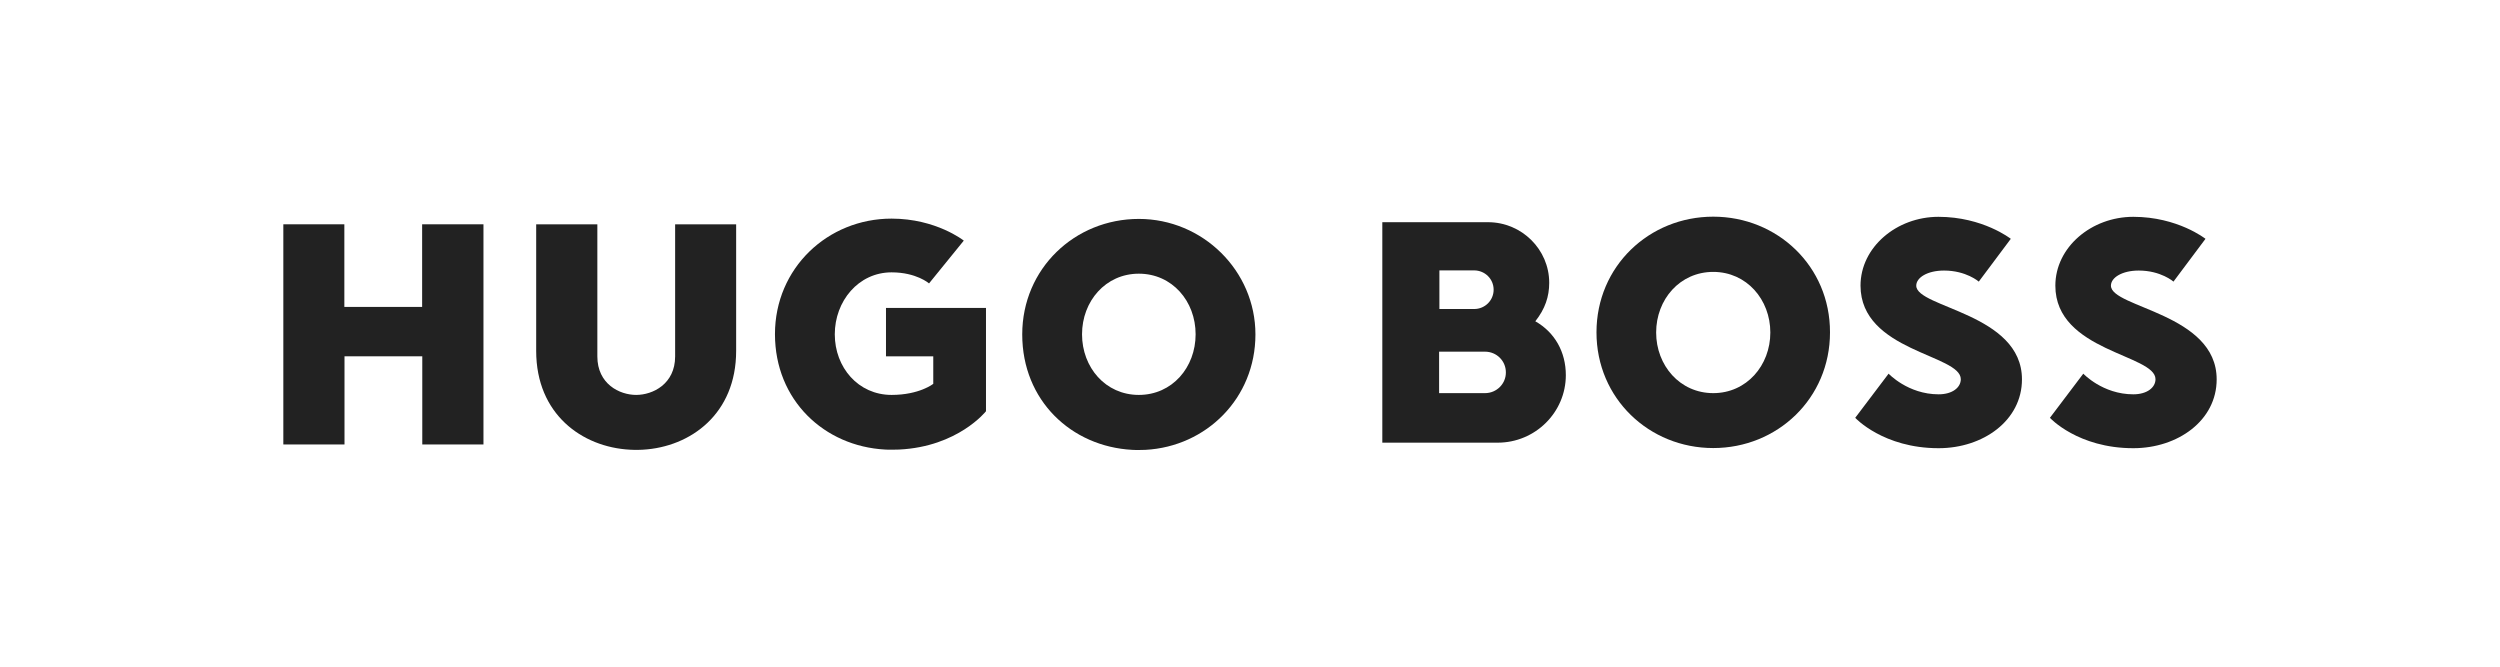 <svg width="150" height="40" viewBox="0 0 150 40" fill="none" xmlns="http://www.w3.org/2000/svg">
<path d="M92.119 19.277C92.708 18.532 92.953 17.795 92.953 16.969C92.953 14.967 91.303 13.332 89.282 13.332H82.939V26.56H89.862C92.119 26.56 93.95 24.737 93.95 22.51C93.95 21.118 93.288 19.942 92.119 19.277ZM86.364 16.224H88.449C89.092 16.224 89.618 16.736 89.618 17.382C89.618 18.02 89.101 18.541 88.449 18.541H86.364V16.224ZM89.101 23.588H86.346V21.1H89.101C89.799 21.1 90.352 21.657 90.352 22.339C90.361 23.022 89.799 23.588 89.101 23.588Z" fill="#222222"/>
<path d="M102.795 13C98.952 13 95.789 15.972 95.789 19.942C95.789 23.911 98.952 26.883 102.795 26.883C106.637 26.883 109.8 23.911 109.8 19.942C109.809 15.972 106.637 13 102.795 13ZM102.795 23.588C100.792 23.588 99.369 21.926 99.369 19.951C99.369 17.966 100.792 16.314 102.795 16.314C104.798 16.314 106.22 17.975 106.22 19.951C106.22 21.926 104.798 23.588 102.795 23.588Z" fill="#222222"/>
<path d="M114.975 17.14C114.975 16.655 115.645 16.233 116.642 16.233C117.974 16.233 118.727 16.897 118.727 16.897L120.648 14.329C120.648 14.329 118.971 13.009 116.307 13.009C113.797 13.009 111.631 14.832 111.631 17.14C111.64 21.091 117.648 21.262 117.648 22.752C117.648 23.246 117.15 23.659 116.316 23.659C114.476 23.659 113.316 22.42 113.316 22.42L111.313 25.069C111.313 25.069 112.99 26.892 116.316 26.892C118.989 26.892 121.318 25.231 121.318 22.761C121.318 18.801 114.975 18.469 114.975 17.14Z" fill="#222222"/>
<path d="M126.656 17.14C126.656 16.655 127.327 16.233 128.324 16.233C129.656 16.233 130.408 16.897 130.408 16.897L132.329 14.329C132.329 14.329 130.662 13.009 127.998 13.009C125.487 13.009 123.321 14.832 123.321 17.14C123.321 21.091 129.33 21.262 129.33 22.752C129.33 23.246 128.831 23.659 127.998 23.659C126.158 23.659 124.998 22.42 124.998 22.42L122.995 25.069C122.995 25.069 124.663 26.892 127.998 26.892C130.671 26.892 133 25.231 133 22.761C133 18.801 126.656 18.469 126.656 17.14Z" fill="#222222"/>
<path d="M68.33 13.135C64.497 13.135 61.334 16.107 61.334 20.067C61.334 24.028 64.279 26.794 67.931 26.991C68.058 27 68.194 27 68.33 27C68.466 27 68.593 27 68.729 26.991C72.381 26.794 75.326 23.893 75.326 20.067C75.326 16.242 72.163 13.135 68.33 13.135ZM68.33 23.695C66.327 23.695 64.922 22.043 64.922 20.058C64.922 18.074 66.336 16.421 68.33 16.421C70.333 16.421 71.737 18.074 71.737 20.058C71.737 22.043 70.333 23.695 68.33 23.695Z" fill="#222222"/>
<path d="M25.328 18.415H20.661V13.458H17V26.668H20.67V21.378H25.337V26.668H29.008V13.458H25.328V18.415Z" fill="#222222"/>
<path d="M40.508 21.387C40.508 23.04 39.167 23.695 38.17 23.695C37.173 23.695 35.841 23.04 35.841 21.387V13.458H32.171V21.055C32.171 24.854 34.926 26.829 37.798 26.982C37.925 26.991 38.052 26.991 38.17 26.991C38.297 26.991 38.433 26.991 38.569 26.982C41.432 26.82 44.169 24.836 44.169 21.055V13.458H40.508V21.387Z" fill="#222222"/>
<path d="M53.159 21.378H55.996V23.031C55.996 23.031 55.162 23.695 53.495 23.695C51.492 23.695 50.087 22.043 50.087 20.058C50.087 18.074 51.501 16.341 53.495 16.341C54.99 16.341 55.742 17.005 55.742 17.005L57.827 14.437C57.827 14.437 56.168 13.117 53.495 13.117C49.661 13.117 46.498 16.089 46.498 20.049C46.498 24.01 49.453 26.776 53.105 26.973C53.232 26.982 53.368 26.982 53.504 26.982C53.658 26.982 53.803 26.982 53.948 26.973C57.482 26.802 59.159 24.674 59.159 24.674V18.478H53.159V21.378Z" fill="#222222"/>
</svg>
